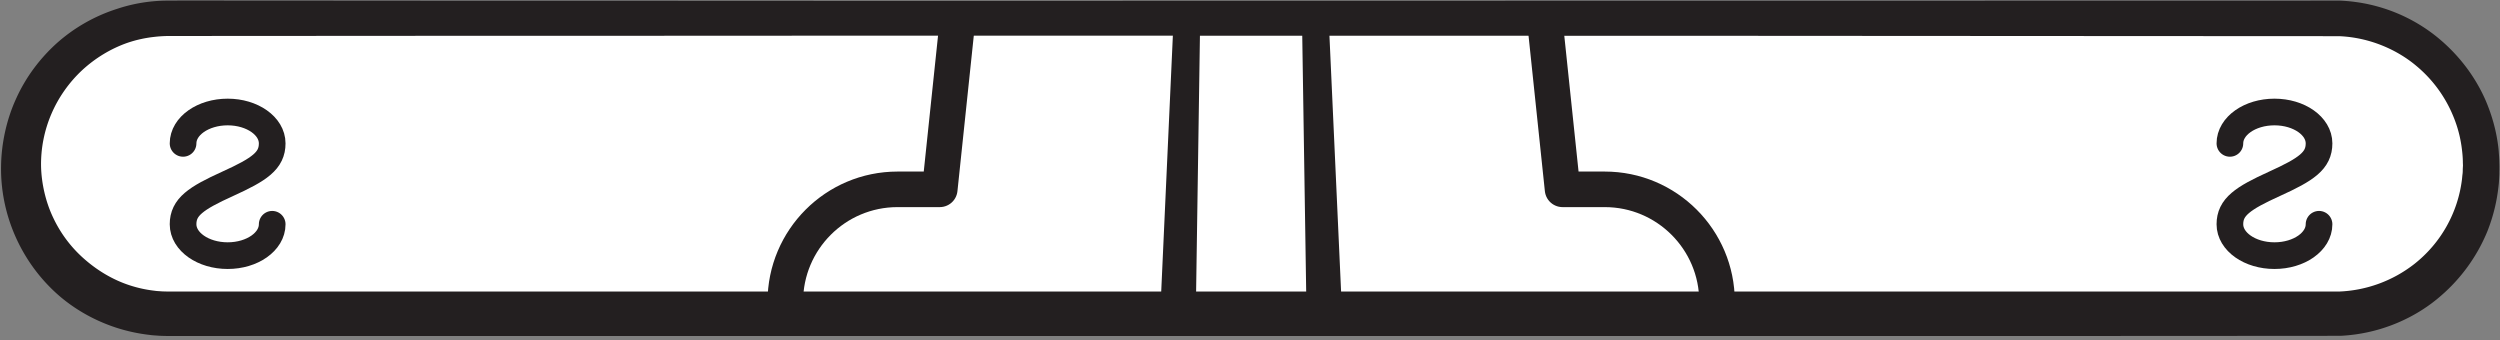 <svg width="375" height="51" xmlns="http://www.w3.org/2000/svg">
    <rect width="100%" height="100%" fill="#808080" stroke="none"/>
    <title>
        question-double
    </title>
    <g fill="none" fill-rule="evenodd">
        <path d="M372.176 24.907c0 12.24-9.923 22.16-22.182 22.16H25.336c-12.243 0-22.182-9.92-22.182-22.16s9.94-22.174 22.182-22.174h324.658c12.26 0 22.182 9.933 22.182 22.174" fill="#FFF" fill-rule="nonzero"/>
        <path d="M369.446 24.906s0-.173-.017-.506c0-.334-.016-.827-.082-1.48-.132-1.294-.412-3.24-1.4-5.587a19.356 19.356 0 0 0-5.502-7.453c-2.8-2.36-6.885-4.254-11.563-4.454-21.562-.013-52.331-.027-89.278-.053-36.963-.014-80.086-.014-126.306-.027-23.094.013-46.978.027-71.224.027-12.14.013-24.362.013-36.634.026h-2.29c-.658.014-1.35.054-2.009.134-1.35.147-2.685.44-3.953.866-2.553.88-4.909 2.32-6.885 4.147-3.97 3.72-6.243 8.934-6.144 14.44.065 2.52.675 5.254 1.795 7.614a18.943 18.943 0 0 0 4.71 6.266c1.961 1.72 4.25 3.093 6.721 3.907 1.252.414 2.52.693 3.822.84.33.053.593.053.906.08.296.027.741.027 1.103.04H350.8a19.54 19.54 0 0 0 11.366-4.147 19.089 19.089 0 0 0 7.132-12.706c.033-.294.05-.56.083-.787.033-.24.033-.507.033-.68.016-.387.033-.573.033-.573v.066zm5.468.067v.573c-.016.2 0 .4-.016.734-.017.333-.033.72-.066 1.16-.165 1.666-.51 4.173-1.713 7.226a25.64 25.64 0 0 1-6.984 9.707c-3.575 3.133-8.83 5.693-15.056 6-10.822.014-23.95.014-39.021.027H25.052c-.412-.013-.725-.013-1.203-.04-.46-.04-.955-.054-1.383-.12a25.625 25.625 0 0 1-5.172-1.134c-3.36-1.12-6.507-2.933-9.093-5.347C3.012 38.92.015 31.987.163 24.826c.05-3.333.823-6.933 2.273-10.067 1.433-3.173 3.558-6.013 6.127-8.32a24.994 24.994 0 0 1 8.945-5.093 24.162 24.162 0 0 1 7.61-1.253L27.44.08c12.272.013 24.494.013 36.634.026 24.246 0 48.13.014 71.224.027C181.518.12 224.641.12 261.604.106c36.996 0 67.831 0 89.41-.013 6.16.266 11.233 2.693 14.824 5.693 3.608 3.013 5.815 6.48 7.083 9.454 1.252 2.987 1.68 5.48 1.861 7.133.066.84.116 1.467.116 1.893.016.427.016.64.016.64v.067z" fill="#231F20" fill-rule="nonzero"/>
        <path d="M40.83 33.64c0 2.6-2.986 4.707-6.678 4.707-3.692 0-6.692-2.107-6.692-4.707 0-2.586 1.904-3.893 6.692-6.066 4.788-2.174 6.677-3.467 6.677-6.067S37.844 16.8 34.152 16.8c-3.692 0-6.692 2.107-6.692 4.707M347.856 33.64c0 2.6-2.984 4.707-6.685 4.707-3.702 0-6.686-2.107-6.686-4.707 0-2.586 1.908-3.893 6.686-6.066 4.794-2.174 6.685-3.467 6.685-6.067s-2.984-4.707-6.685-4.707c-3.702 0-6.686 2.107-6.686 4.707" stroke="#231F20" stroke-width="4" stroke-linecap="round" stroke-linejoin="round"/>
        <path d="M180.023 3.133l-.657 44.027c-.016 1.466-1.238 2.64-2.72 2.627-1.466-.027-2.627-1.24-2.627-2.72 0-.014 0-.054.015-.08l2.001-43.974a1.994 1.994 0 0 1 2.078-1.906c1.085.053 1.94.947 1.91 2.026m19.286-.12l2.003 43.974a2.673 2.673 0 0 1-2.558 2.786 2.653 2.653 0 0 1-2.773-2.533v-.08l-.678-44.027a2.003 2.003 0 0 1 1.972-2.026 2.015 2.015 0 0 1 2.034 1.906" fill="#231F20" fill-rule="nonzero"/>
        <path d="M117.797 47.066V45.24c0-9.293 7.542-16.84 16.83-16.84h6.337l2.664-25.334m113.926 44V45.24c0-9.294-7.545-16.84-16.839-16.84h-6.332l-2.662-25.334" stroke="#231F20" stroke-width="5.333" stroke-linecap="round" stroke-linejoin="round"/>
    </g>
</svg>
